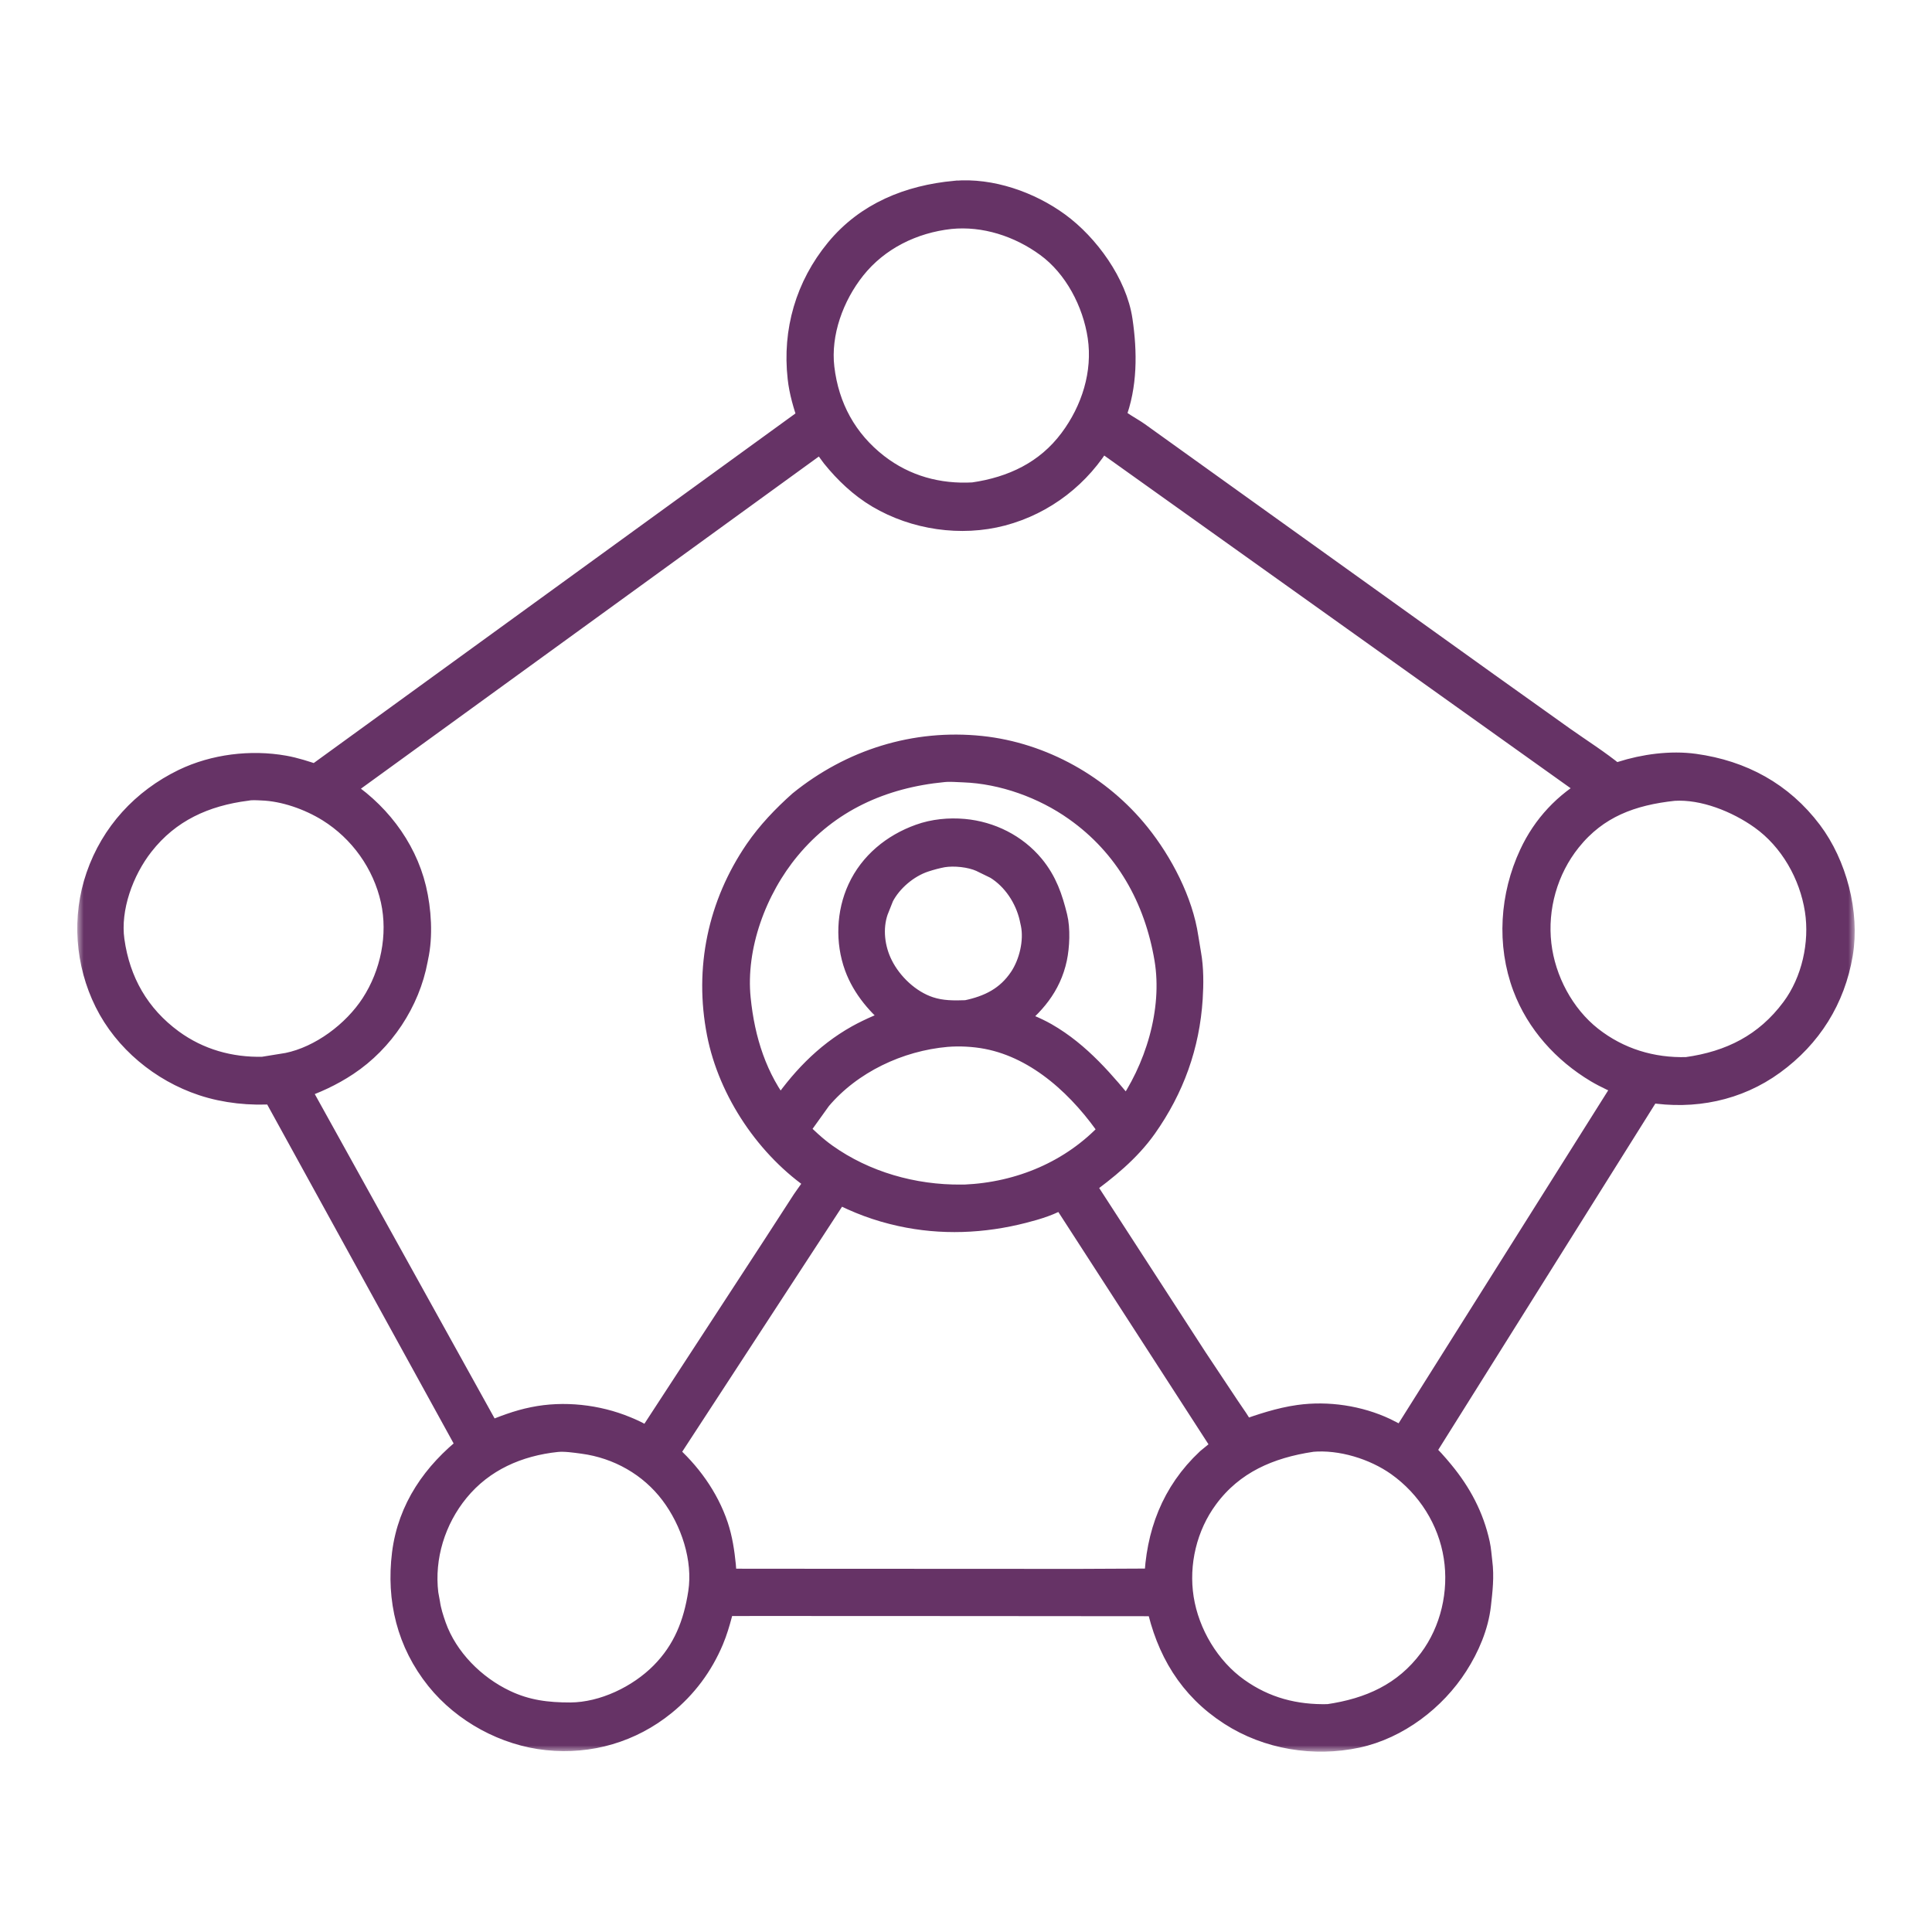 <svg width="150" height="150" viewBox="0 0 150 150" fill="none" xmlns="http://www.w3.org/2000/svg">
<mask id="path-1-outside-1_104_1017" maskUnits="userSpaceOnUse" x="6" y="13" width="138" height="123" fill="black">
<rect fill="white" x="6" y="13" width="138" height="123"/>
<path d="M74.162 15.034C76.906 14.793 79.905 15.852 82.101 17.457C84.356 19.099 86.528 22.092 86.935 24.892C87.295 27.333 87.319 29.939 86.404 32.28L86.368 32.368C86.787 32.874 87.738 33.339 88.293 33.733L94.443 38.144L115.392 53.16L121.348 57.407C122.658 58.331 124.051 59.207 125.291 60.224C125.421 60.33 125.751 60.16 125.917 60.107C127.67 59.548 129.718 59.266 131.548 59.519C135.202 60.025 138.265 61.683 140.496 64.642C142.397 67.159 143.389 70.918 142.858 74.053C142.273 77.517 140.467 80.399 137.616 82.47C134.842 84.493 131.459 85.158 128.095 84.611L128.018 84.599L110.374 112.743C110.923 113.178 111.454 113.808 111.903 114.349C113.267 116.002 114.223 117.79 114.683 119.895C114.783 120.348 114.807 120.825 114.866 121.289C115.014 122.407 114.884 123.483 114.76 124.589C114.577 126.218 113.88 127.836 113.001 129.206C111.313 131.853 108.462 134.035 105.345 134.706C102.039 135.417 98.445 134.835 95.594 132.994C92.453 130.971 90.747 128.059 89.98 124.483L75.453 124.471C73.747 124.477 56.081 124.454 56.057 124.471C56.027 124.495 55.886 125.177 55.862 125.265C55.679 125.954 55.478 126.636 55.201 127.295C54.386 129.23 53.153 130.894 51.512 132.224C48.956 134.3 45.774 135.229 42.504 134.888C39.269 134.553 36.082 132.829 34.039 130.288C31.796 127.489 30.994 124.171 31.43 120.648C31.867 117.166 33.791 114.437 36.495 112.313L21.319 84.722C19.471 84.857 17.512 84.663 15.753 84.075C12.601 83.028 9.797 80.716 8.321 77.74C6.839 74.758 6.58 71.217 7.666 68.07C8.805 64.771 11.16 62.206 14.306 60.677C16.65 59.548 19.483 59.201 22.039 59.654C22.895 59.806 23.704 60.077 24.53 60.353L62.939 32.479C62.585 31.45 62.266 30.403 62.148 29.314C61.747 25.721 62.744 22.274 65.052 19.468C67.366 16.657 70.607 15.368 74.16 15.033L74.162 15.034ZM85.46 33.945C83.765 36.839 81.038 38.968 77.78 39.833C74.61 40.668 71.051 40.139 68.235 38.474C66.895 37.68 65.739 36.58 64.764 35.374L63.791 34.051L26.291 61.254C29.112 62.989 31.32 65.777 32.099 69.024C32.489 70.653 32.619 72.671 32.253 74.312L32.217 74.5C31.615 77.729 29.626 80.729 26.881 82.552C25.677 83.352 24.372 83.952 22.997 84.405L37.955 111.385C39.094 110.915 40.221 110.473 41.437 110.232C43.763 109.756 46.349 110.044 48.544 110.95C48.952 111.115 49.365 111.303 49.748 111.526C49.908 111.62 50.191 111.844 50.362 111.862L60.149 96.857L62.469 93.275C62.794 92.781 63.331 92.146 63.514 91.61C59.707 89.064 56.749 84.676 55.876 80.2C54.902 75.218 55.941 70.277 58.797 66.095C59.754 64.701 60.916 63.489 62.174 62.366C66.141 59.154 71.052 57.601 76.163 58.137C80.886 58.637 85.354 61.154 88.317 64.848C90.076 67.036 91.635 70.012 92.048 72.812L92.26 74.1C92.455 75.171 92.449 76.423 92.379 77.511C92.148 81.158 90.962 84.446 88.849 87.44C87.55 89.275 85.797 90.681 83.991 91.993L92.762 105.533L95.265 109.297C95.69 109.938 96.18 110.579 96.516 111.273C97.915 110.773 99.379 110.279 100.861 110.073C103.074 109.762 105.495 110.126 107.513 111.079L108.948 111.809L126.313 84.223C125.54 83.864 124.749 83.523 124.017 83.088C121.502 81.582 119.466 79.335 118.433 76.583C117.199 73.289 117.453 69.56 118.935 66.384C119.962 64.172 121.603 62.431 123.728 61.243L85.46 33.945ZM65.025 92.398L51.667 112.874C53.402 114.385 54.813 116.32 55.551 118.514C55.881 119.508 56.029 120.514 56.135 121.555C56.153 121.714 56.206 122.726 56.265 122.79C56.283 122.814 56.324 122.79 56.354 122.79L58.237 122.796L83.706 122.808L89.834 122.779C89.951 119.138 91.138 115.95 93.841 113.415L95.152 112.344L82.508 92.781C81.57 93.375 80.501 93.693 79.427 93.969C76.316 94.769 73.099 94.905 69.953 94.211C68.182 93.823 66.63 93.239 65.025 92.398ZM73.241 59.725C68.46 60.184 64.257 62.072 61.158 65.813C58.549 68.954 56.867 73.453 57.286 77.559C57.611 80.776 58.567 83.823 60.609 86.388C62.209 84.017 64.11 81.97 66.63 80.559C67.646 79.994 68.702 79.576 69.776 79.141L69.688 79.07C68.336 78.023 67.132 76.618 66.548 75C65.863 73.112 65.94 70.906 66.784 69.077C67.693 67.101 69.405 65.707 71.435 64.978C72.509 64.589 73.69 64.478 74.823 64.578C76.872 64.766 78.796 65.725 80.112 67.313C81.098 68.513 81.511 69.742 81.877 71.218C82.102 72.118 82.043 73.477 81.848 74.389C81.399 76.494 80.13 77.941 78.465 79.229C79.392 79.565 80.295 79.9 81.151 80.388C83.748 81.876 85.631 84.135 87.491 86.411C89.875 83.111 91.304 78.512 90.625 74.43C89.828 69.689 87.532 65.572 83.553 62.766C81.068 61.007 77.881 59.855 74.823 59.743C74.304 59.725 73.755 59.672 73.241 59.725ZM19.16 61.172C15.867 61.59 13.051 62.854 10.967 65.519C9.397 67.524 8.311 70.471 8.665 73.03C9.114 76.265 10.643 78.947 13.293 80.888C15.389 82.417 17.838 83.106 20.424 83.047L22.348 82.735C24.969 82.2 27.554 80.253 28.994 78.041C30.535 75.671 31.161 72.63 30.553 69.859C29.909 66.96 28.085 64.407 25.565 62.837C24.054 61.901 22.1 61.207 20.317 61.148C19.945 61.131 19.52 61.101 19.16 61.172ZM129.949 61.178C126.661 61.531 123.922 62.519 121.791 65.177C119.961 67.46 119.117 70.453 119.454 73.353C119.778 76.135 121.248 78.912 123.456 80.653C125.634 82.364 128.237 83.153 130.982 83.07C134.399 82.594 137.174 81.206 139.269 78.388C140.869 76.241 141.53 73.253 141.123 70.636C140.686 67.836 139.14 65.101 136.808 63.437C134.937 62.101 132.298 61.031 129.949 61.178ZM73.766 16.782C70.832 17.106 68.087 18.453 66.24 20.77C64.54 22.905 63.46 25.828 63.784 28.581C64.15 31.669 65.567 34.281 68.046 36.204C70.242 37.898 72.833 38.604 75.578 38.451C78.653 38.01 81.333 36.739 83.216 34.216C84.94 31.91 85.866 28.999 85.442 26.117C85.04 23.423 83.588 20.623 81.357 18.994C79.191 17.405 76.457 16.512 73.766 16.782ZM101.821 111.728C98.521 112.222 95.641 113.451 93.61 116.204C91.951 118.445 91.255 121.368 91.686 124.121C92.123 126.891 93.734 129.602 96.025 131.232C98.173 132.761 100.523 133.373 103.143 133.308C106.384 132.838 109.123 131.614 111.124 128.932C112.83 126.65 113.52 123.644 113.083 120.845C112.635 117.951 110.982 115.339 108.591 113.639C106.744 112.328 104.129 111.522 101.85 111.722L101.821 111.728ZM43.231 111.733C40.191 112.051 37.416 113.263 35.451 115.663C33.609 117.909 32.688 120.862 33.037 123.762L33.172 124.503C33.261 125.121 33.456 125.72 33.662 126.309C34.577 128.873 36.732 131.032 39.17 132.185C40.846 132.984 42.469 133.184 44.299 133.179C46.89 133.161 49.659 131.826 51.459 130.008C53.23 128.22 54.056 126.114 54.428 123.674C54.836 121.003 53.838 118.015 52.232 115.886C50.556 113.663 48.041 112.245 45.285 111.874C44.63 111.786 43.892 111.675 43.231 111.733ZM73.488 80.283C69.757 80.612 66.003 82.377 63.571 85.253L61.771 87.764C62.497 88.476 63.223 89.17 64.049 89.758C67.107 91.935 70.896 93.005 74.639 92.97H74.898C79.207 92.782 83.286 91.076 86.232 87.912C86.297 87.835 86.279 87.859 86.338 87.758C84.083 84.418 80.748 81.242 76.651 80.453C75.642 80.259 74.515 80.2 73.488 80.283ZM73.187 66.343C72.685 66.437 72.236 66.56 71.746 66.719C70.383 67.172 69.073 68.284 68.417 69.554L67.969 70.683C67.49 72.078 67.685 73.683 68.335 74.983C69.078 76.483 70.525 77.853 72.13 78.377C73.092 78.695 74.049 78.689 75.052 78.653C76.846 78.283 78.287 77.565 79.331 76.007C80.117 74.83 80.53 73.095 80.246 71.701L80.181 71.407L80.152 71.266C79.792 69.666 78.794 68.143 77.384 67.278L76.203 66.702C75.359 66.325 74.096 66.196 73.187 66.343Z"/>
</mask>
<path d="M74.162 15.034C76.906 14.793 79.905 15.852 82.101 17.457C84.356 19.099 86.528 22.092 86.935 24.892C87.295 27.333 87.319 29.939 86.404 32.28L86.368 32.368C86.787 32.874 87.738 33.339 88.293 33.733L94.443 38.144L115.392 53.16L121.348 57.407C122.658 58.331 124.051 59.207 125.291 60.224C125.421 60.33 125.751 60.16 125.917 60.107C127.67 59.548 129.718 59.266 131.548 59.519C135.202 60.025 138.265 61.683 140.496 64.642C142.397 67.159 143.389 70.918 142.858 74.053C142.273 77.517 140.467 80.399 137.616 82.47C134.842 84.493 131.459 85.158 128.095 84.611L128.018 84.599L110.374 112.743C110.923 113.178 111.454 113.808 111.903 114.349C113.267 116.002 114.223 117.79 114.683 119.895C114.783 120.348 114.807 120.825 114.866 121.289C115.014 122.407 114.884 123.483 114.76 124.589C114.577 126.218 113.88 127.836 113.001 129.206C111.313 131.853 108.462 134.035 105.345 134.706C102.039 135.417 98.445 134.835 95.594 132.994C92.453 130.971 90.747 128.059 89.98 124.483L75.453 124.471C73.747 124.477 56.081 124.454 56.057 124.471C56.027 124.495 55.886 125.177 55.862 125.265C55.679 125.954 55.478 126.636 55.201 127.295C54.386 129.23 53.153 130.894 51.512 132.224C48.956 134.3 45.774 135.229 42.504 134.888C39.269 134.553 36.082 132.829 34.039 130.288C31.796 127.489 30.994 124.171 31.43 120.648C31.867 117.166 33.791 114.437 36.495 112.313L21.319 84.722C19.471 84.857 17.512 84.663 15.753 84.075C12.601 83.028 9.797 80.716 8.321 77.74C6.839 74.758 6.58 71.217 7.666 68.07C8.805 64.771 11.16 62.206 14.306 60.677C16.65 59.548 19.483 59.201 22.039 59.654C22.895 59.806 23.704 60.077 24.53 60.353L62.939 32.479C62.585 31.45 62.266 30.403 62.148 29.314C61.747 25.721 62.744 22.274 65.052 19.468C67.366 16.657 70.607 15.368 74.16 15.033L74.162 15.034ZM85.46 33.945C83.765 36.839 81.038 38.968 77.78 39.833C74.61 40.668 71.051 40.139 68.235 38.474C66.895 37.68 65.739 36.58 64.764 35.374L63.791 34.051L26.291 61.254C29.112 62.989 31.32 65.777 32.099 69.024C32.489 70.653 32.619 72.671 32.253 74.312L32.217 74.5C31.615 77.729 29.626 80.729 26.881 82.552C25.677 83.352 24.372 83.952 22.997 84.405L37.955 111.385C39.094 110.915 40.221 110.473 41.437 110.232C43.763 109.756 46.349 110.044 48.544 110.95C48.952 111.115 49.365 111.303 49.748 111.526C49.908 111.62 50.191 111.844 50.362 111.862L60.149 96.857L62.469 93.275C62.794 92.781 63.331 92.146 63.514 91.61C59.707 89.064 56.749 84.676 55.876 80.2C54.902 75.218 55.941 70.277 58.797 66.095C59.754 64.701 60.916 63.489 62.174 62.366C66.141 59.154 71.052 57.601 76.163 58.137C80.886 58.637 85.354 61.154 88.317 64.848C90.076 67.036 91.635 70.012 92.048 72.812L92.26 74.1C92.455 75.171 92.449 76.423 92.379 77.511C92.148 81.158 90.962 84.446 88.849 87.44C87.55 89.275 85.797 90.681 83.991 91.993L92.762 105.533L95.265 109.297C95.69 109.938 96.18 110.579 96.516 111.273C97.915 110.773 99.379 110.279 100.861 110.073C103.074 109.762 105.495 110.126 107.513 111.079L108.948 111.809L126.313 84.223C125.54 83.864 124.749 83.523 124.017 83.088C121.502 81.582 119.466 79.335 118.433 76.583C117.199 73.289 117.453 69.56 118.935 66.384C119.962 64.172 121.603 62.431 123.728 61.243L85.46 33.945ZM65.025 92.398L51.667 112.874C53.402 114.385 54.813 116.32 55.551 118.514C55.881 119.508 56.029 120.514 56.135 121.555C56.153 121.714 56.206 122.726 56.265 122.79C56.283 122.814 56.324 122.79 56.354 122.79L58.237 122.796L83.706 122.808L89.834 122.779C89.951 119.138 91.138 115.95 93.841 113.415L95.152 112.344L82.508 92.781C81.57 93.375 80.501 93.693 79.427 93.969C76.316 94.769 73.099 94.905 69.953 94.211C68.182 93.823 66.63 93.239 65.025 92.398ZM73.241 59.725C68.46 60.184 64.257 62.072 61.158 65.813C58.549 68.954 56.867 73.453 57.286 77.559C57.611 80.776 58.567 83.823 60.609 86.388C62.209 84.017 64.11 81.97 66.63 80.559C67.646 79.994 68.702 79.576 69.776 79.141L69.688 79.07C68.336 78.023 67.132 76.618 66.548 75C65.863 73.112 65.94 70.906 66.784 69.077C67.693 67.101 69.405 65.707 71.435 64.978C72.509 64.589 73.69 64.478 74.823 64.578C76.872 64.766 78.796 65.725 80.112 67.313C81.098 68.513 81.511 69.742 81.877 71.218C82.102 72.118 82.043 73.477 81.848 74.389C81.399 76.494 80.13 77.941 78.465 79.229C79.392 79.565 80.295 79.9 81.151 80.388C83.748 81.876 85.631 84.135 87.491 86.411C89.875 83.111 91.304 78.512 90.625 74.43C89.828 69.689 87.532 65.572 83.553 62.766C81.068 61.007 77.881 59.855 74.823 59.743C74.304 59.725 73.755 59.672 73.241 59.725ZM19.16 61.172C15.867 61.59 13.051 62.854 10.967 65.519C9.397 67.524 8.311 70.471 8.665 73.03C9.114 76.265 10.643 78.947 13.293 80.888C15.389 82.417 17.838 83.106 20.424 83.047L22.348 82.735C24.969 82.2 27.554 80.253 28.994 78.041C30.535 75.671 31.161 72.63 30.553 69.859C29.909 66.96 28.085 64.407 25.565 62.837C24.054 61.901 22.1 61.207 20.317 61.148C19.945 61.131 19.52 61.101 19.16 61.172ZM129.949 61.178C126.661 61.531 123.922 62.519 121.791 65.177C119.961 67.46 119.117 70.453 119.454 73.353C119.778 76.135 121.248 78.912 123.456 80.653C125.634 82.364 128.237 83.153 130.982 83.07C134.399 82.594 137.174 81.206 139.269 78.388C140.869 76.241 141.53 73.253 141.123 70.636C140.686 67.836 139.14 65.101 136.808 63.437C134.937 62.101 132.298 61.031 129.949 61.178ZM73.766 16.782C70.832 17.106 68.087 18.453 66.24 20.77C64.54 22.905 63.46 25.828 63.784 28.581C64.15 31.669 65.567 34.281 68.046 36.204C70.242 37.898 72.833 38.604 75.578 38.451C78.653 38.01 81.333 36.739 83.216 34.216C84.94 31.91 85.866 28.999 85.442 26.117C85.04 23.423 83.588 20.623 81.357 18.994C79.191 17.405 76.457 16.512 73.766 16.782ZM101.821 111.728C98.521 112.222 95.641 113.451 93.61 116.204C91.951 118.445 91.255 121.368 91.686 124.121C92.123 126.891 93.734 129.602 96.025 131.232C98.173 132.761 100.523 133.373 103.143 133.308C106.384 132.838 109.123 131.614 111.124 128.932C112.83 126.65 113.52 123.644 113.083 120.845C112.635 117.951 110.982 115.339 108.591 113.639C106.744 112.328 104.129 111.522 101.85 111.722L101.821 111.728ZM43.231 111.733C40.191 112.051 37.416 113.263 35.451 115.663C33.609 117.909 32.688 120.862 33.037 123.762L33.172 124.503C33.261 125.121 33.456 125.72 33.662 126.309C34.577 128.873 36.732 131.032 39.17 132.185C40.846 132.984 42.469 133.184 44.299 133.179C46.89 133.161 49.659 131.826 51.459 130.008C53.23 128.22 54.056 126.114 54.428 123.674C54.836 121.003 53.838 118.015 52.232 115.886C50.556 113.663 48.041 112.245 45.285 111.874C44.63 111.786 43.892 111.675 43.231 111.733ZM73.488 80.283C69.757 80.612 66.003 82.377 63.571 85.253L61.771 87.764C62.497 88.476 63.223 89.17 64.049 89.758C67.107 91.935 70.896 93.005 74.639 92.97H74.898C79.207 92.782 83.286 91.076 86.232 87.912C86.297 87.835 86.279 87.859 86.338 87.758C84.083 84.418 80.748 81.242 76.651 80.453C75.642 80.259 74.515 80.2 73.488 80.283ZM73.187 66.343C72.685 66.437 72.236 66.56 71.746 66.719C70.383 67.172 69.073 68.284 68.417 69.554L67.969 70.683C67.49 72.078 67.685 73.683 68.335 74.983C69.078 76.483 70.525 77.853 72.13 78.377C73.092 78.695 74.049 78.689 75.052 78.653C76.846 78.283 78.287 77.565 79.331 76.007C80.117 74.83 80.53 73.095 80.246 71.701L80.181 71.407L80.152 71.266C79.792 69.666 78.794 68.143 77.384 67.278L76.203 66.702C75.359 66.325 74.096 66.196 73.187 66.343Z" fill="#663366"/>
<path d="M74.162 15.034C76.906 14.793 79.905 15.852 82.101 17.457C84.356 19.099 86.528 22.092 86.935 24.892C87.295 27.333 87.319 29.939 86.404 32.28L86.368 32.368C86.787 32.874 87.738 33.339 88.293 33.733L94.443 38.144L115.392 53.16L121.348 57.407C122.658 58.331 124.051 59.207 125.291 60.224C125.421 60.33 125.751 60.16 125.917 60.107C127.67 59.548 129.718 59.266 131.548 59.519C135.202 60.025 138.265 61.683 140.496 64.642C142.397 67.159 143.389 70.918 142.858 74.053C142.273 77.517 140.467 80.399 137.616 82.47C134.842 84.493 131.459 85.158 128.095 84.611L128.018 84.599L110.374 112.743C110.923 113.178 111.454 113.808 111.903 114.349C113.267 116.002 114.223 117.79 114.683 119.895C114.783 120.348 114.807 120.825 114.866 121.289C115.014 122.407 114.884 123.483 114.76 124.589C114.577 126.218 113.88 127.836 113.001 129.206C111.313 131.853 108.462 134.035 105.345 134.706C102.039 135.417 98.445 134.835 95.594 132.994C92.453 130.971 90.747 128.059 89.98 124.483L75.453 124.471C73.747 124.477 56.081 124.454 56.057 124.471C56.027 124.495 55.886 125.177 55.862 125.265C55.679 125.954 55.478 126.636 55.201 127.295C54.386 129.23 53.153 130.894 51.512 132.224C48.956 134.3 45.774 135.229 42.504 134.888C39.269 134.553 36.082 132.829 34.039 130.288C31.796 127.489 30.994 124.171 31.43 120.648C31.867 117.166 33.791 114.437 36.495 112.313L21.319 84.722C19.471 84.857 17.512 84.663 15.753 84.075C12.601 83.028 9.797 80.716 8.321 77.74C6.839 74.758 6.58 71.217 7.666 68.07C8.805 64.771 11.16 62.206 14.306 60.677C16.65 59.548 19.483 59.201 22.039 59.654C22.895 59.806 23.704 60.077 24.53 60.353L62.939 32.479C62.585 31.45 62.266 30.403 62.148 29.314C61.747 25.721 62.744 22.274 65.052 19.468C67.366 16.657 70.607 15.368 74.16 15.033L74.162 15.034ZM85.46 33.945C83.765 36.839 81.038 38.968 77.78 39.833C74.61 40.668 71.051 40.139 68.235 38.474C66.895 37.68 65.739 36.58 64.764 35.374L63.791 34.051L26.291 61.254C29.112 62.989 31.32 65.777 32.099 69.024C32.489 70.653 32.619 72.671 32.253 74.312L32.217 74.5C31.615 77.729 29.626 80.729 26.881 82.552C25.677 83.352 24.372 83.952 22.997 84.405L37.955 111.385C39.094 110.915 40.221 110.473 41.437 110.232C43.763 109.756 46.349 110.044 48.544 110.95C48.952 111.115 49.365 111.303 49.748 111.526C49.908 111.62 50.191 111.844 50.362 111.862L60.149 96.857L62.469 93.275C62.794 92.781 63.331 92.146 63.514 91.61C59.707 89.064 56.749 84.676 55.876 80.2C54.902 75.218 55.941 70.277 58.797 66.095C59.754 64.701 60.916 63.489 62.174 62.366C66.141 59.154 71.052 57.601 76.163 58.137C80.886 58.637 85.354 61.154 88.317 64.848C90.076 67.036 91.635 70.012 92.048 72.812L92.26 74.1C92.455 75.171 92.449 76.423 92.379 77.511C92.148 81.158 90.962 84.446 88.849 87.44C87.55 89.275 85.797 90.681 83.991 91.993L92.762 105.533L95.265 109.297C95.69 109.938 96.18 110.579 96.516 111.273C97.915 110.773 99.379 110.279 100.861 110.073C103.074 109.762 105.495 110.126 107.513 111.079L108.948 111.809L126.313 84.223C125.54 83.864 124.749 83.523 124.017 83.088C121.502 81.582 119.466 79.335 118.433 76.583C117.199 73.289 117.453 69.56 118.935 66.384C119.962 64.172 121.603 62.431 123.728 61.243L85.46 33.945ZM65.025 92.398L51.667 112.874C53.402 114.385 54.813 116.32 55.551 118.514C55.881 119.508 56.029 120.514 56.135 121.555C56.153 121.714 56.206 122.726 56.265 122.79C56.283 122.814 56.324 122.79 56.354 122.79L58.237 122.796L83.706 122.808L89.834 122.779C89.951 119.138 91.138 115.95 93.841 113.415L95.152 112.344L82.508 92.781C81.57 93.375 80.501 93.693 79.427 93.969C76.316 94.769 73.099 94.905 69.953 94.211C68.182 93.823 66.63 93.239 65.025 92.398ZM73.241 59.725C68.46 60.184 64.257 62.072 61.158 65.813C58.549 68.954 56.867 73.453 57.286 77.559C57.611 80.776 58.567 83.823 60.609 86.388C62.209 84.017 64.11 81.97 66.63 80.559C67.646 79.994 68.702 79.576 69.776 79.141L69.688 79.07C68.336 78.023 67.132 76.618 66.548 75C65.863 73.112 65.94 70.906 66.784 69.077C67.693 67.101 69.405 65.707 71.435 64.978C72.509 64.589 73.69 64.478 74.823 64.578C76.872 64.766 78.796 65.725 80.112 67.313C81.098 68.513 81.511 69.742 81.877 71.218C82.102 72.118 82.043 73.477 81.848 74.389C81.399 76.494 80.13 77.941 78.465 79.229C79.392 79.565 80.295 79.9 81.151 80.388C83.748 81.876 85.631 84.135 87.491 86.411C89.875 83.111 91.304 78.512 90.625 74.43C89.828 69.689 87.532 65.572 83.553 62.766C81.068 61.007 77.881 59.855 74.823 59.743C74.304 59.725 73.755 59.672 73.241 59.725ZM19.16 61.172C15.867 61.59 13.051 62.854 10.967 65.519C9.397 67.524 8.311 70.471 8.665 73.03C9.114 76.265 10.643 78.947 13.293 80.888C15.389 82.417 17.838 83.106 20.424 83.047L22.348 82.735C24.969 82.2 27.554 80.253 28.994 78.041C30.535 75.671 31.161 72.63 30.553 69.859C29.909 66.96 28.085 64.407 25.565 62.837C24.054 61.901 22.1 61.207 20.317 61.148C19.945 61.131 19.52 61.101 19.16 61.172ZM129.949 61.178C126.661 61.531 123.922 62.519 121.791 65.177C119.961 67.46 119.117 70.453 119.454 73.353C119.778 76.135 121.248 78.912 123.456 80.653C125.634 82.364 128.237 83.153 130.982 83.07C134.399 82.594 137.174 81.206 139.269 78.388C140.869 76.241 141.53 73.253 141.123 70.636C140.686 67.836 139.14 65.101 136.808 63.437C134.937 62.101 132.298 61.031 129.949 61.178ZM73.766 16.782C70.832 17.106 68.087 18.453 66.24 20.77C64.54 22.905 63.46 25.828 63.784 28.581C64.15 31.669 65.567 34.281 68.046 36.204C70.242 37.898 72.833 38.604 75.578 38.451C78.653 38.01 81.333 36.739 83.216 34.216C84.94 31.91 85.866 28.999 85.442 26.117C85.04 23.423 83.588 20.623 81.357 18.994C79.191 17.405 76.457 16.512 73.766 16.782ZM101.821 111.728C98.521 112.222 95.641 113.451 93.61 116.204C91.951 118.445 91.255 121.368 91.686 124.121C92.123 126.891 93.734 129.602 96.025 131.232C98.173 132.761 100.523 133.373 103.143 133.308C106.384 132.838 109.123 131.614 111.124 128.932C112.83 126.65 113.52 123.644 113.083 120.845C112.635 117.951 110.982 115.339 108.591 113.639C106.744 112.328 104.129 111.522 101.85 111.722L101.821 111.728ZM43.231 111.733C40.191 112.051 37.416 113.263 35.451 115.663C33.609 117.909 32.688 120.862 33.037 123.762L33.172 124.503C33.261 125.121 33.456 125.72 33.662 126.309C34.577 128.873 36.732 131.032 39.17 132.185C40.846 132.984 42.469 133.184 44.299 133.179C46.89 133.161 49.659 131.826 51.459 130.008C53.23 128.22 54.056 126.114 54.428 123.674C54.836 121.003 53.838 118.015 52.232 115.886C50.556 113.663 48.041 112.245 45.285 111.874C44.63 111.786 43.892 111.675 43.231 111.733ZM73.488 80.283C69.757 80.612 66.003 82.377 63.571 85.253L61.771 87.764C62.497 88.476 63.223 89.17 64.049 89.758C67.107 91.935 70.896 93.005 74.639 92.97H74.898C79.207 92.782 83.286 91.076 86.232 87.912C86.297 87.835 86.279 87.859 86.338 87.758C84.083 84.418 80.748 81.242 76.651 80.453C75.642 80.259 74.515 80.2 73.488 80.283ZM73.187 66.343C72.685 66.437 72.236 66.56 71.746 66.719C70.383 67.172 69.073 68.284 68.417 69.554L67.969 70.683C67.49 72.078 67.685 73.683 68.335 74.983C69.078 76.483 70.525 77.853 72.13 78.377C73.092 78.695 74.049 78.689 75.052 78.653C76.846 78.283 78.287 77.565 79.331 76.007C80.117 74.83 80.53 73.095 80.246 71.701L80.181 71.407L80.152 71.266C79.792 69.666 78.794 68.143 77.384 67.278L76.203 66.702C75.359 66.325 74.096 66.196 73.187 66.343Z" stroke="#663366" stroke-width="2" mask="url(#path-1-outside-1_104_1017)"/>
</svg>
